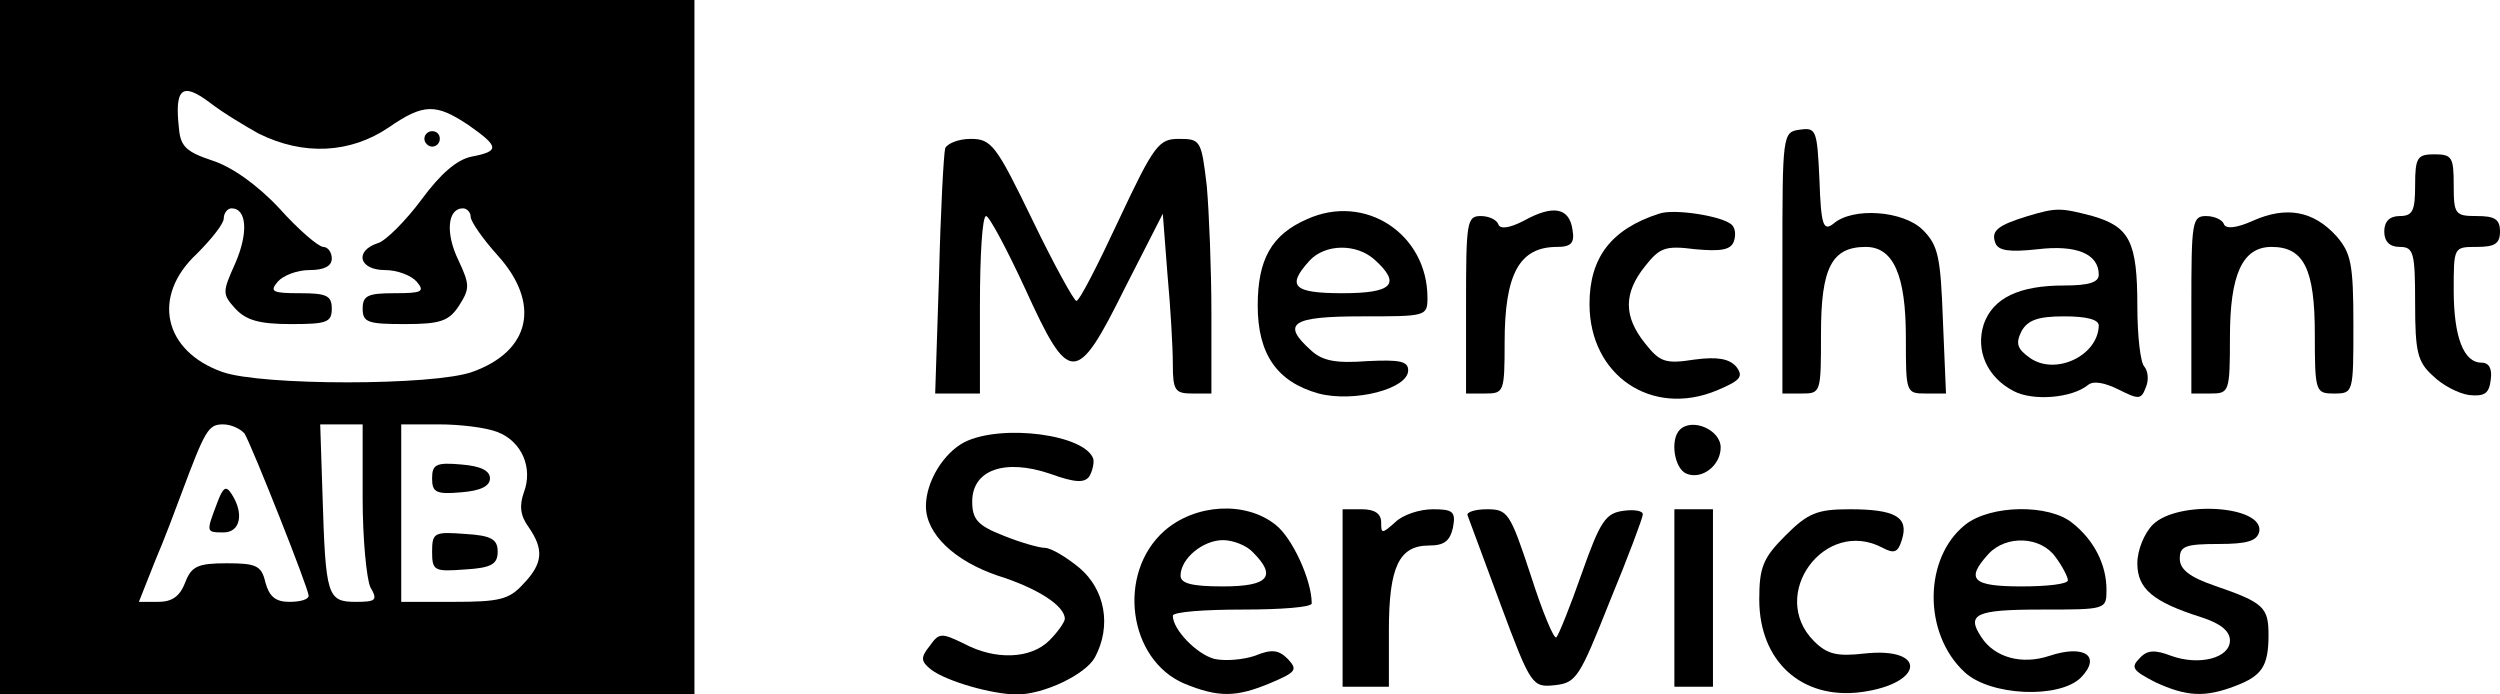 <?xml version="1.0" standalone="no"?>
<!DOCTYPE svg PUBLIC "-//W3C//DTD SVG 20010904//EN"
 "http://www.w3.org/TR/2001/REC-SVG-20010904/DTD/svg10.dtd">
<svg version="1.0" xmlns="http://www.w3.org/2000/svg"
 width="324pt" height="90pt" viewBox="0 0 324 90"
 preserveAspectRatio="xMidYMid meet">

<g transform="translate(0,90) scale(0.1,-0.1)"
fill="#000000" stroke="none">
<path d="M0 450 l0 -450 450 0 450 0 0 450 0 450 -450 0 -450 0 0 -450z m335
277 c58 -29 119 -26 169 8 45 31 61 31 103 3 40 -28 41 -34 4 -41 -19 -4 -40
-22 -65 -56 -20 -27 -46 -53 -56 -56 -31 -10 -25 -35 9 -35 16 0 34 -7 41 -15
11 -13 7 -15 -29 -15 -34 0 -41 -3 -41 -20 0 -18 7 -20 55 -20 46 0 57 4 70
24 14 22 14 27 -1 59 -17 35 -14 67 6 67 5 0 10 -5 10 -11 0 -6 16 -29 35 -50
56 -62 43 -124 -33 -151 -50 -18 -274 -18 -324 0 -76 27 -92 98 -33 153 19 19
35 39 35 46 0 7 5 13 10 13 20 0 22 -32 5 -71 -17 -38 -17 -40 0 -59 14 -15
31 -20 72 -20 46 0 53 2 53 20 0 17 -7 20 -41 20 -36 0 -40 2 -29 15 7 8 25
15 41 15 19 0 29 5 29 15 0 8 -5 15 -11 15 -6 0 -32 22 -57 50 -29 31 -62 54
-87 62 -33 11 -41 18 -43 41 -6 53 4 61 40 34 18 -14 47 -31 63 -40z m-18
-389 c10 -17 83 -201 83 -210 0 -5 -11 -8 -25 -8 -18 0 -26 7 -31 25 -5 22
-12 25 -50 25 -38 0 -46 -4 -54 -25 -7 -18 -17 -25 -35 -25 l-25 0 21 53 c12
28 27 68 34 87 31 83 35 90 54 90 11 0 23 -6 28 -12z m153 -84 c0 -52 5 -104
10 -115 10 -17 7 -19 -19 -19 -37 0 -39 8 -43 138 l-3 92 28 0 27 0 0 -96z
m175 86 c31 -12 46 -46 34 -78 -6 -17 -5 -30 6 -45 20 -29 19 -47 -7 -74 -18
-20 -31 -23 -90 -23 l-68 0 0 115 0 115 49 0 c27 0 61 -4 76 -10z"/>
<path d="M550 720 c0 -5 5 -10 10 -10 6 0 10 5 10 10 0 6 -4 10 -10 10 -5 0
-10 -4 -10 -10z"/>
<path d="M281 247 c-14 -37 -14 -37 9 -37 21 0 27 24 10 50 -7 11 -11 9 -19
-13z"/>
<path d="M560 280 c0 -18 5 -21 38 -18 25 2 37 8 37 18 0 10 -12 16 -37 18
-33 3 -38 0 -38 -18z"/>
<path d="M560 185 c0 -25 3 -26 43 -23 34 2 42 7 42 23 0 16 -8 21 -42 23 -40
3 -43 2 -43 -23z"/>
<path d="M2333 732 c-23 -3 -23 -5 -23 -173 l0 -169 25 0 c25 0 25 1 25 78 0
85 14 112 58 112 36 0 52 -37 52 -117 0 -72 0 -73 26 -73 l26 0 -4 95 c-3 82
-6 97 -26 117 -25 25 -91 30 -116 8 -13 -10 -16 -2 -18 57 -3 64 -4 68 -25 65z"/>
<path d="M1225 708 c-2 -7 -6 -82 -8 -165 l-5 -153 29 0 29 0 0 115 c0 63 3
115 8 115 4 0 27 -43 51 -95 57 -125 66 -125 129 2 l49 96 6 -78 c4 -43 7 -95
7 -117 0 -34 3 -38 25 -38 l25 0 0 104 c0 56 -3 131 -6 165 -7 59 -8 61 -36
61 -26 0 -32 -7 -78 -105 -27 -58 -51 -105 -55 -105 -3 0 -29 47 -57 105 -47
97 -53 105 -80 105 -16 0 -30 -6 -33 -12z"/>
<path d="M3130 660 c0 -33 -3 -40 -20 -40 -13 0 -20 -7 -20 -20 0 -13 7 -20
20 -20 18 0 20 -7 20 -73 0 -63 3 -76 23 -94 12 -12 33 -23 47 -25 20 -2 26 2
28 20 2 14 -2 22 -12 22 -23 0 -36 33 -36 94 0 56 0 56 30 56 23 0 30 4 30 20
0 16 -7 20 -30 20 -28 0 -30 2 -30 40 0 36 -2 40 -25 40 -22 0 -25 -4 -25 -40z"/>
<path d="M1694 616 c-46 -20 -64 -52 -64 -112 0 -63 25 -99 79 -114 46 -12
116 6 116 30 0 12 -11 14 -53 12 -40 -3 -58 0 -73 14 -39 35 -25 44 66 44 83
0 85 0 85 24 0 83 -81 136 -156 102z m88 -53 c34 -31 23 -43 -42 -43 -64 0
-73 9 -43 42 20 22 61 23 85 1z"/>
<path d="M1975 614 c-19 -10 -31 -11 -33 -5 -2 6 -12 11 -23 11 -18 0 -19 -8
-19 -115 l0 -115 25 0 c24 0 25 2 25 66 0 89 19 124 68 124 18 0 23 5 20 22
-4 29 -25 33 -63 12z"/>
<path d="M2150 623 c-62 -20 -90 -57 -90 -117 0 -93 81 -147 165 -112 31 13
35 18 25 31 -9 10 -24 13 -54 9 -38 -6 -45 -3 -64 21 -28 35 -28 65 0 100 19
24 26 27 65 22 33 -3 46 -1 50 10 3 8 2 18 -3 22 -12 11 -75 21 -94 14z"/>
<path d="M2628 620 c-39 -12 -48 -19 -42 -35 4 -10 18 -12 55 -8 50 6 79 -6
79 -33 0 -10 -13 -14 -45 -14 -58 0 -92 -16 -104 -50 -11 -34 4 -69 39 -87 25
-13 75 -9 96 8 7 6 22 3 40 -6 26 -13 29 -13 35 3 4 9 3 21 -2 27 -5 5 -9 40
-9 78 0 84 -10 103 -58 117 -42 11 -47 11 -84 0z m92 -142 c-1 -39 -56 -65
-89 -42 -17 12 -19 19 -11 35 8 14 21 19 55 19 29 0 45 -4 45 -12z"/>
<path d="M2920 614 c-22 -10 -36 -11 -38 -4 -2 5 -12 10 -23 10 -18 0 -19 -8
-19 -115 l0 -115 25 0 c24 0 25 2 25 73 0 81 16 117 54 117 42 0 56 -29 56
-113 0 -75 1 -77 25 -77 25 0 25 1 25 89 0 79 -3 93 -22 115 -30 33 -65 39
-108 20z"/>
<path d="M2177 343 c-13 -13 -7 -51 9 -57 20 -8 44 11 44 34 0 23 -37 39 -53
23z"/>
<path d="M1250 327 c-27 -14 -50 -51 -50 -83 0 -36 37 -71 93 -90 51 -16 87
-39 87 -56 0 -4 -9 -17 -20 -28 -24 -24 -70 -26 -111 -4 -29 14 -32 14 -44 -3
-12 -15 -12 -20 2 -31 20 -15 79 -32 111 -32 35 0 89 26 101 48 22 41 13 88
-20 116 -17 14 -37 26 -45 26 -7 0 -32 7 -54 16 -33 13 -40 21 -40 44 0 41 42
56 101 36 33 -12 45 -12 51 -3 4 7 6 17 5 22 -10 32 -119 46 -167 22z"/>
<path d="M1509 212 c-62 -55 -47 -167 26 -198 44 -18 67 -18 112 1 33 14 35
17 22 31 -12 12 -21 13 -43 4 -15 -5 -38 -7 -52 -4 -23 6 -54 38 -54 56 0 5
41 8 90 8 50 0 90 3 90 8 0 30 -25 85 -47 102 -39 31 -104 27 -144 -8z m115
-28 c31 -31 20 -44 -39 -44 -41 0 -55 4 -55 14 0 22 29 46 55 46 13 0 31 -7
39 -16z"/>
<path d="M1740 125 l0 -115 30 0 30 0 0 73 c0 82 13 110 52 110 20 0 27 6 31
23 4 21 0 24 -26 24 -17 0 -39 -7 -49 -17 -17 -15 -18 -15 -18 0 0 11 -8 17
-25 17 l-25 0 0 -115z"/>
<path d="M1902 232 c2 -5 21 -57 43 -116 39 -105 41 -107 70 -104 28 3 32 10
71 108 24 58 43 109 43 113 1 5 -11 7 -25 5 -23 -3 -30 -13 -54 -81 -15 -43
-30 -80 -33 -83 -3 -3 -18 33 -33 80 -27 82 -30 86 -57 86 -16 0 -27 -4 -25
-8z"/>
<path d="M2170 125 l0 -115 25 0 25 0 0 115 0 115 -25 0 -25 0 0 -115z"/>
<path d="M2314 206 c-29 -29 -34 -41 -34 -83 0 -80 55 -130 132 -120 82 11 86
59 4 50 -35 -4 -48 -1 -65 16 -60 60 14 161 89 121 15 -8 20 -6 25 11 9 29 -9
39 -68 39 -42 0 -54 -5 -83 -34z"/>
<path d="M2547 220 c-54 -43 -55 -141 -1 -191 33 -31 123 -35 151 -7 27 28 4
43 -41 28 -36 -12 -71 -2 -88 24 -20 30 -8 36 77 36 85 0 85 0 85 26 0 32 -16
64 -44 86 -30 25 -106 24 -139 -2z m117 -42 c9 -12 16 -26 16 -30 0 -5 -27 -8
-60 -8 -64 0 -73 9 -43 42 23 25 68 23 87 -4z"/>
<path d="M2790 220 c-11 -11 -20 -33 -20 -50 0 -33 20 -50 83 -70 25 -8 37
-18 37 -30 0 -23 -40 -33 -76 -20 -21 8 -31 8 -41 -3 -12 -12 -9 -16 20 -31
41 -19 65 -20 104 -5 34 13 43 25 43 66 0 36 -6 42 -70 64 -32 11 -45 21 -45
35 0 16 7 19 50 19 38 0 50 4 53 16 6 34 -106 41 -138 9z"/>
</g>
</svg>
